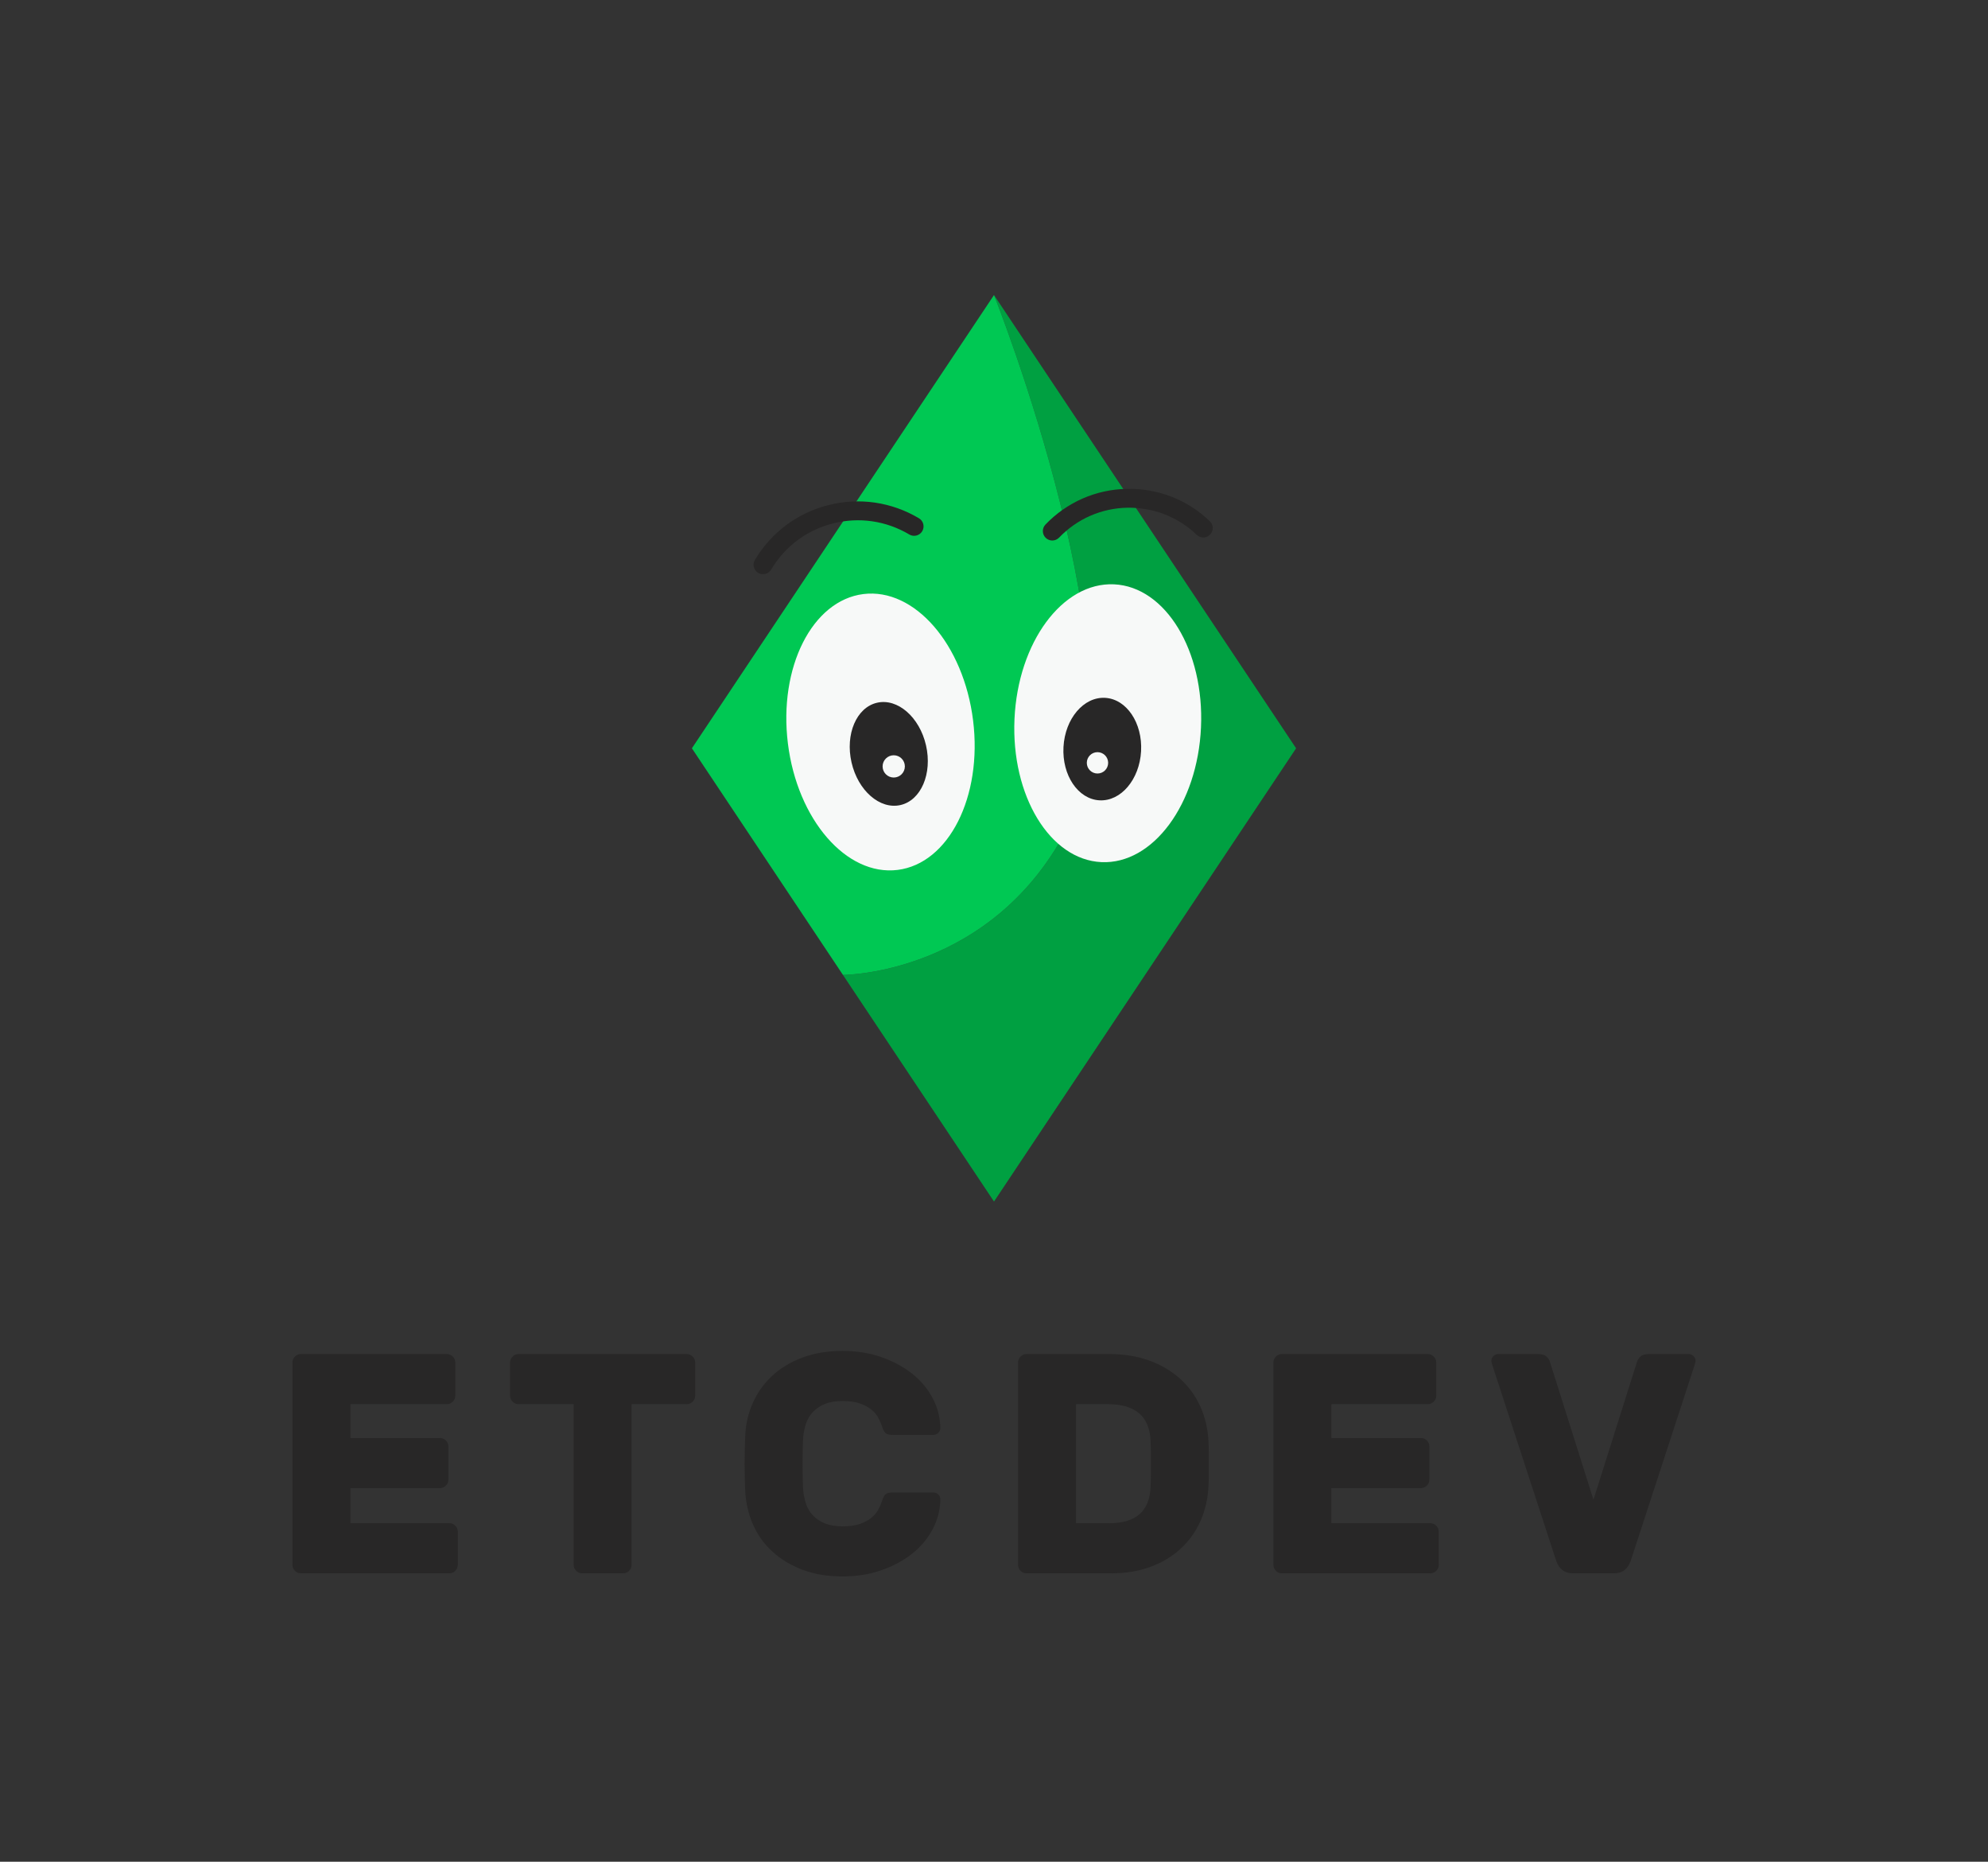 <?xml version="1.0" encoding="utf-8"?>
<!-- Generator: Adobe Illustrator 22.1.0, SVG Export Plug-In . SVG Version: 6.00 Build 0)  -->
<svg version="1.1" id="Ebene_1" xmlns="http://www.w3.org/2000/svg" xmlns:xlink="http://www.w3.org/1999/xlink" x="0px" y="0px"
	 viewBox="0 0 204 191" enable-background="new 0 0 204 191" xml:space="preserve">
<rect x="0" y="0" width="204" height="191" fill="#333333" stroke="none"/>
<g>
	<g>
		<path fill="#00A041" d="M102,30.269c0,0,15.5,38.75,7.75,54.25s-23.25,15.5-23.25,15.5l15.5,23.25l31-46.5L102,30.269z"/>
		<path fill="#00C853" d="M109.75,84.519c7.75-15.5-7.75-54.25-7.75-54.25l-31,46.5l15.5,23.25
			C86.5,100.019,102,100.019,109.75,84.519z"/>
		
			<ellipse transform="matrix(0.992 -0.123 0.123 0.992 -8.576 11.734)" fill="#F7F9F8" cx="90.417" cy="75.084" rx="9.579" ry="14.265"/>
		
			<ellipse transform="matrix(0.975 -0.223 0.223 0.975 -14.947 22.279)" fill="#282727" cx="91.184" cy="77.331" rx="3.92" ry="5.383"/>
		<circle fill="#F7F9F8" cx="91.711" cy="78.626" r="1.142"/>
		
			<ellipse transform="matrix(0.045 -0.999 0.999 0.045 34.439 184.406)" fill="#F7F9F8" cx="113.661" cy="74.192" rx="14.265" ry="9.579"/>
		
			<ellipse transform="matrix(0.055 -0.999 0.999 0.055 30.03 185.614)" fill="#282727" cx="113.109" cy="76.937" rx="5.262" ry="3.985"/>
		<circle fill="#F7F9F8" cx="112.619" cy="78.261" r="1.095"/>
		<g>
			<path fill="#282727" d="M107.981,55.452c-0.241,0-0.483-0.09-0.672-0.271c-0.385-0.371-0.397-0.984-0.026-1.37
				c2.207-2.297,5.178-3.597,8.363-3.66c3.206-0.053,6.207,1.117,8.503,3.325c0.385,0.371,0.397,0.984,0.026,1.37
				c-0.371,0.385-0.984,0.398-1.37,0.026c-1.923-1.848-4.454-2.825-7.121-2.785c-2.668,0.053-5.156,1.143-7.005,3.067
				C108.489,55.352,108.235,55.452,107.981,55.452z"/>
		</g>
		<g>
			<path fill="#282727" d="M78.297,58.907c-0.168,0-0.339-0.044-0.495-0.136c-0.46-0.273-0.61-0.868-0.337-1.328
				c1.677-2.818,4.352-4.815,7.531-5.623c3.179-0.806,6.482-0.327,9.302,1.35c0.46,0.273,0.61,0.868,0.337,1.328
				c-0.275,0.459-0.868,0.61-1.328,0.337c-2.373-1.413-5.156-1.815-7.834-1.136c-2.677,0.679-4.93,2.361-6.342,4.736
				C78.95,58.737,78.627,58.907,78.297,58.907z"/>
		</g>
	</g>
	<g>
		<path fill="#282727" d="M46.11,156.268c0.235,0,0.438,0.086,0.61,0.257c0.172,0.172,0.257,0.375,0.257,0.61v3.407
			c0,0.236-0.085,0.439-0.257,0.61c-0.172,0.172-0.375,0.257-0.61,0.257H30.876c-0.235,0-0.439-0.085-0.61-0.257
			c-0.172-0.171-0.257-0.375-0.257-0.61v-20.761c0-0.235,0.085-0.438,0.257-0.61c0.171-0.171,0.375-0.257,0.61-0.257h14.977
			c0.235,0,0.438,0.086,0.61,0.257c0.171,0.172,0.257,0.375,0.257,0.61v3.407c0,0.236-0.086,0.439-0.257,0.61
			c-0.172,0.172-0.375,0.257-0.61,0.257h-9.898v3.471h9.191c0.235,0,0.438,0.086,0.61,0.257c0.171,0.171,0.257,0.375,0.257,0.61
			v3.407c0,0.236-0.086,0.439-0.257,0.61c-0.172,0.172-0.375,0.257-0.61,0.257h-9.191v3.599H46.11z"/>
		<path fill="#282727" d="M70.469,138.914c0.235,0,0.438,0.086,0.61,0.257c0.171,0.172,0.257,0.375,0.257,0.61v3.407
			c0,0.236-0.086,0.439-0.257,0.61c-0.172,0.172-0.375,0.257-0.61,0.257h-5.656v16.486c0,0.236-0.086,0.439-0.257,0.61
			c-0.172,0.172-0.376,0.257-0.611,0.257h-4.21c-0.235,0-0.439-0.085-0.61-0.257c-0.172-0.171-0.257-0.375-0.257-0.61v-16.486
			h-5.656c-0.236,0-0.439-0.085-0.61-0.257c-0.172-0.171-0.258-0.375-0.258-0.61v-3.407c0-0.235,0.086-0.438,0.258-0.61
			c0.171-0.171,0.374-0.257,0.61-0.257H70.469z"/>
		<path fill="#282727" d="M82.42,147.463c-0.021,0.278-0.038,0.664-0.049,1.157c-0.011,0.493-0.016,1.002-0.016,1.526
			c0,0.525,0.005,1.04,0.016,1.542c0.011,0.504,0.027,0.895,0.049,1.173c0.043,0.493,0.139,0.964,0.289,1.414
			c0.149,0.45,0.386,0.847,0.707,1.189c0.321,0.343,0.729,0.616,1.221,0.819c0.493,0.204,1.104,0.306,1.832,0.306
			s1.328-0.085,1.8-0.257c0.471-0.171,0.856-0.38,1.157-0.626c0.3-0.246,0.53-0.52,0.69-0.82c0.161-0.3,0.284-0.578,0.37-0.835
			c0.106-0.342,0.225-0.583,0.354-0.723c0.128-0.139,0.374-0.209,0.739-0.209h4.21c0.192,0,0.358,0.07,0.498,0.209
			c0.139,0.14,0.209,0.305,0.209,0.498c-0.021,1.093-0.29,2.121-0.804,3.085c-0.515,0.964-1.222,1.799-2.121,2.506
			s-1.955,1.27-3.165,1.688c-1.211,0.417-2.523,0.626-3.938,0.626c-1.542,0-2.919-0.23-4.129-0.691
			c-1.211-0.46-2.245-1.087-3.102-1.88c-0.857-0.792-1.516-1.719-1.977-2.78s-0.723-2.18-0.787-3.358
			c-0.043-0.878-0.064-1.821-0.064-2.828c0-1.007,0.021-1.971,0.064-2.893c0.043-1.178,0.3-2.297,0.771-3.358
			c0.471-1.061,1.13-1.987,1.976-2.78c0.847-0.792,1.881-1.419,3.102-1.88c1.222-0.46,2.604-0.691,4.146-0.691
			c1.414,0,2.727,0.209,3.938,0.627c1.21,0.417,2.266,0.98,3.165,1.687s1.606,1.542,2.121,2.507
			c0.514,0.964,0.782,1.992,0.804,3.085c0,0.193-0.07,0.359-0.209,0.498c-0.14,0.14-0.306,0.209-0.498,0.209h-4.21
			c-0.365,0-0.611-0.069-0.739-0.209c-0.129-0.139-0.247-0.38-0.354-0.723c-0.086-0.257-0.209-0.535-0.37-0.835
			c-0.16-0.3-0.391-0.573-0.69-0.819c-0.301-0.246-0.687-0.455-1.157-0.627c-0.472-0.171-1.071-0.257-1.8-0.257
			s-1.339,0.102-1.832,0.305c-0.492,0.204-0.899,0.477-1.221,0.819c-0.321,0.343-0.558,0.739-0.707,1.189
			C82.559,146.498,82.463,146.97,82.42,147.463z"/>
		<path fill="#282727" d="M113.854,138.914c1.479,0,2.828,0.22,4.049,0.659c1.222,0.439,2.276,1.055,3.166,1.848
			c0.889,0.793,1.585,1.741,2.089,2.844c0.503,1.104,0.787,2.309,0.852,3.615c0.021,0.45,0.032,0.863,0.032,1.237
			c0,0.375,0,0.734,0,1.077c0,0.343,0,0.696,0,1.061c0,0.365-0.012,0.761-0.032,1.189c-0.064,1.329-0.343,2.539-0.836,3.631
			c-0.493,1.093-1.173,2.036-2.04,2.828c-0.868,0.793-1.902,1.409-3.102,1.848c-1.2,0.439-2.539,0.659-4.018,0.659h-8.677
			c-0.236,0-0.439-0.085-0.61-0.257c-0.172-0.171-0.257-0.375-0.257-0.61v-20.761c0-0.235,0.085-0.438,0.257-0.61
			c0.171-0.171,0.374-0.257,0.61-0.257H113.854z M118.064,147.752c-0.129-2.463-1.586-3.696-4.371-3.696h-3.277v12.212h3.438
			c2.699,0,4.103-1.231,4.21-3.696c0.021-0.45,0.032-0.873,0.032-1.269s0-0.782,0-1.157c0-0.375,0-0.755,0-1.141
			S118.084,148.201,118.064,147.752z"/>
		<path fill="#282727" d="M146.772,156.268c0.235,0,0.438,0.086,0.61,0.257c0.171,0.172,0.257,0.375,0.257,0.61v3.407
			c0,0.236-0.086,0.439-0.257,0.61c-0.172,0.172-0.375,0.257-0.61,0.257h-15.233c-0.236,0-0.439-0.085-0.61-0.257
			c-0.172-0.171-0.257-0.375-0.257-0.61v-20.761c0-0.235,0.085-0.438,0.257-0.61c0.171-0.171,0.374-0.257,0.61-0.257h14.976
			c0.236,0,0.439,0.086,0.611,0.257c0.171,0.172,0.257,0.375,0.257,0.61v3.407c0,0.236-0.086,0.439-0.257,0.61
			c-0.172,0.172-0.375,0.257-0.611,0.257h-9.897v3.471h9.19c0.236,0,0.439,0.086,0.611,0.257c0.171,0.171,0.257,0.375,0.257,0.61
			v3.407c0,0.236-0.086,0.439-0.257,0.61c-0.172,0.172-0.375,0.257-0.611,0.257h-9.19v3.599H146.772z"/>
		<path fill="#282727" d="M161.393,161.41c-0.835,0-1.403-0.428-1.703-1.286l-6.556-20.085c-0.044-0.15-0.07-0.246-0.081-0.289
			s-0.016-0.085-0.016-0.129c0-0.193,0.069-0.358,0.209-0.498c0.139-0.139,0.306-0.209,0.498-0.209h4.049
			c0.429,0,0.734,0.092,0.916,0.273c0.182,0.182,0.295,0.359,0.338,0.53l4.467,14.14l4.467-14.14
			c0.043-0.171,0.155-0.348,0.338-0.53c0.182-0.182,0.487-0.273,0.916-0.273h4.049c0.193,0,0.358,0.07,0.498,0.209
			c0.14,0.14,0.209,0.305,0.209,0.498c0,0.043-0.005,0.086-0.016,0.129c-0.012,0.043-0.038,0.139-0.081,0.289l-6.556,20.085
			c-0.3,0.857-0.867,1.286-1.703,1.286H161.393z"/>
	</g>
</g>
</svg>
